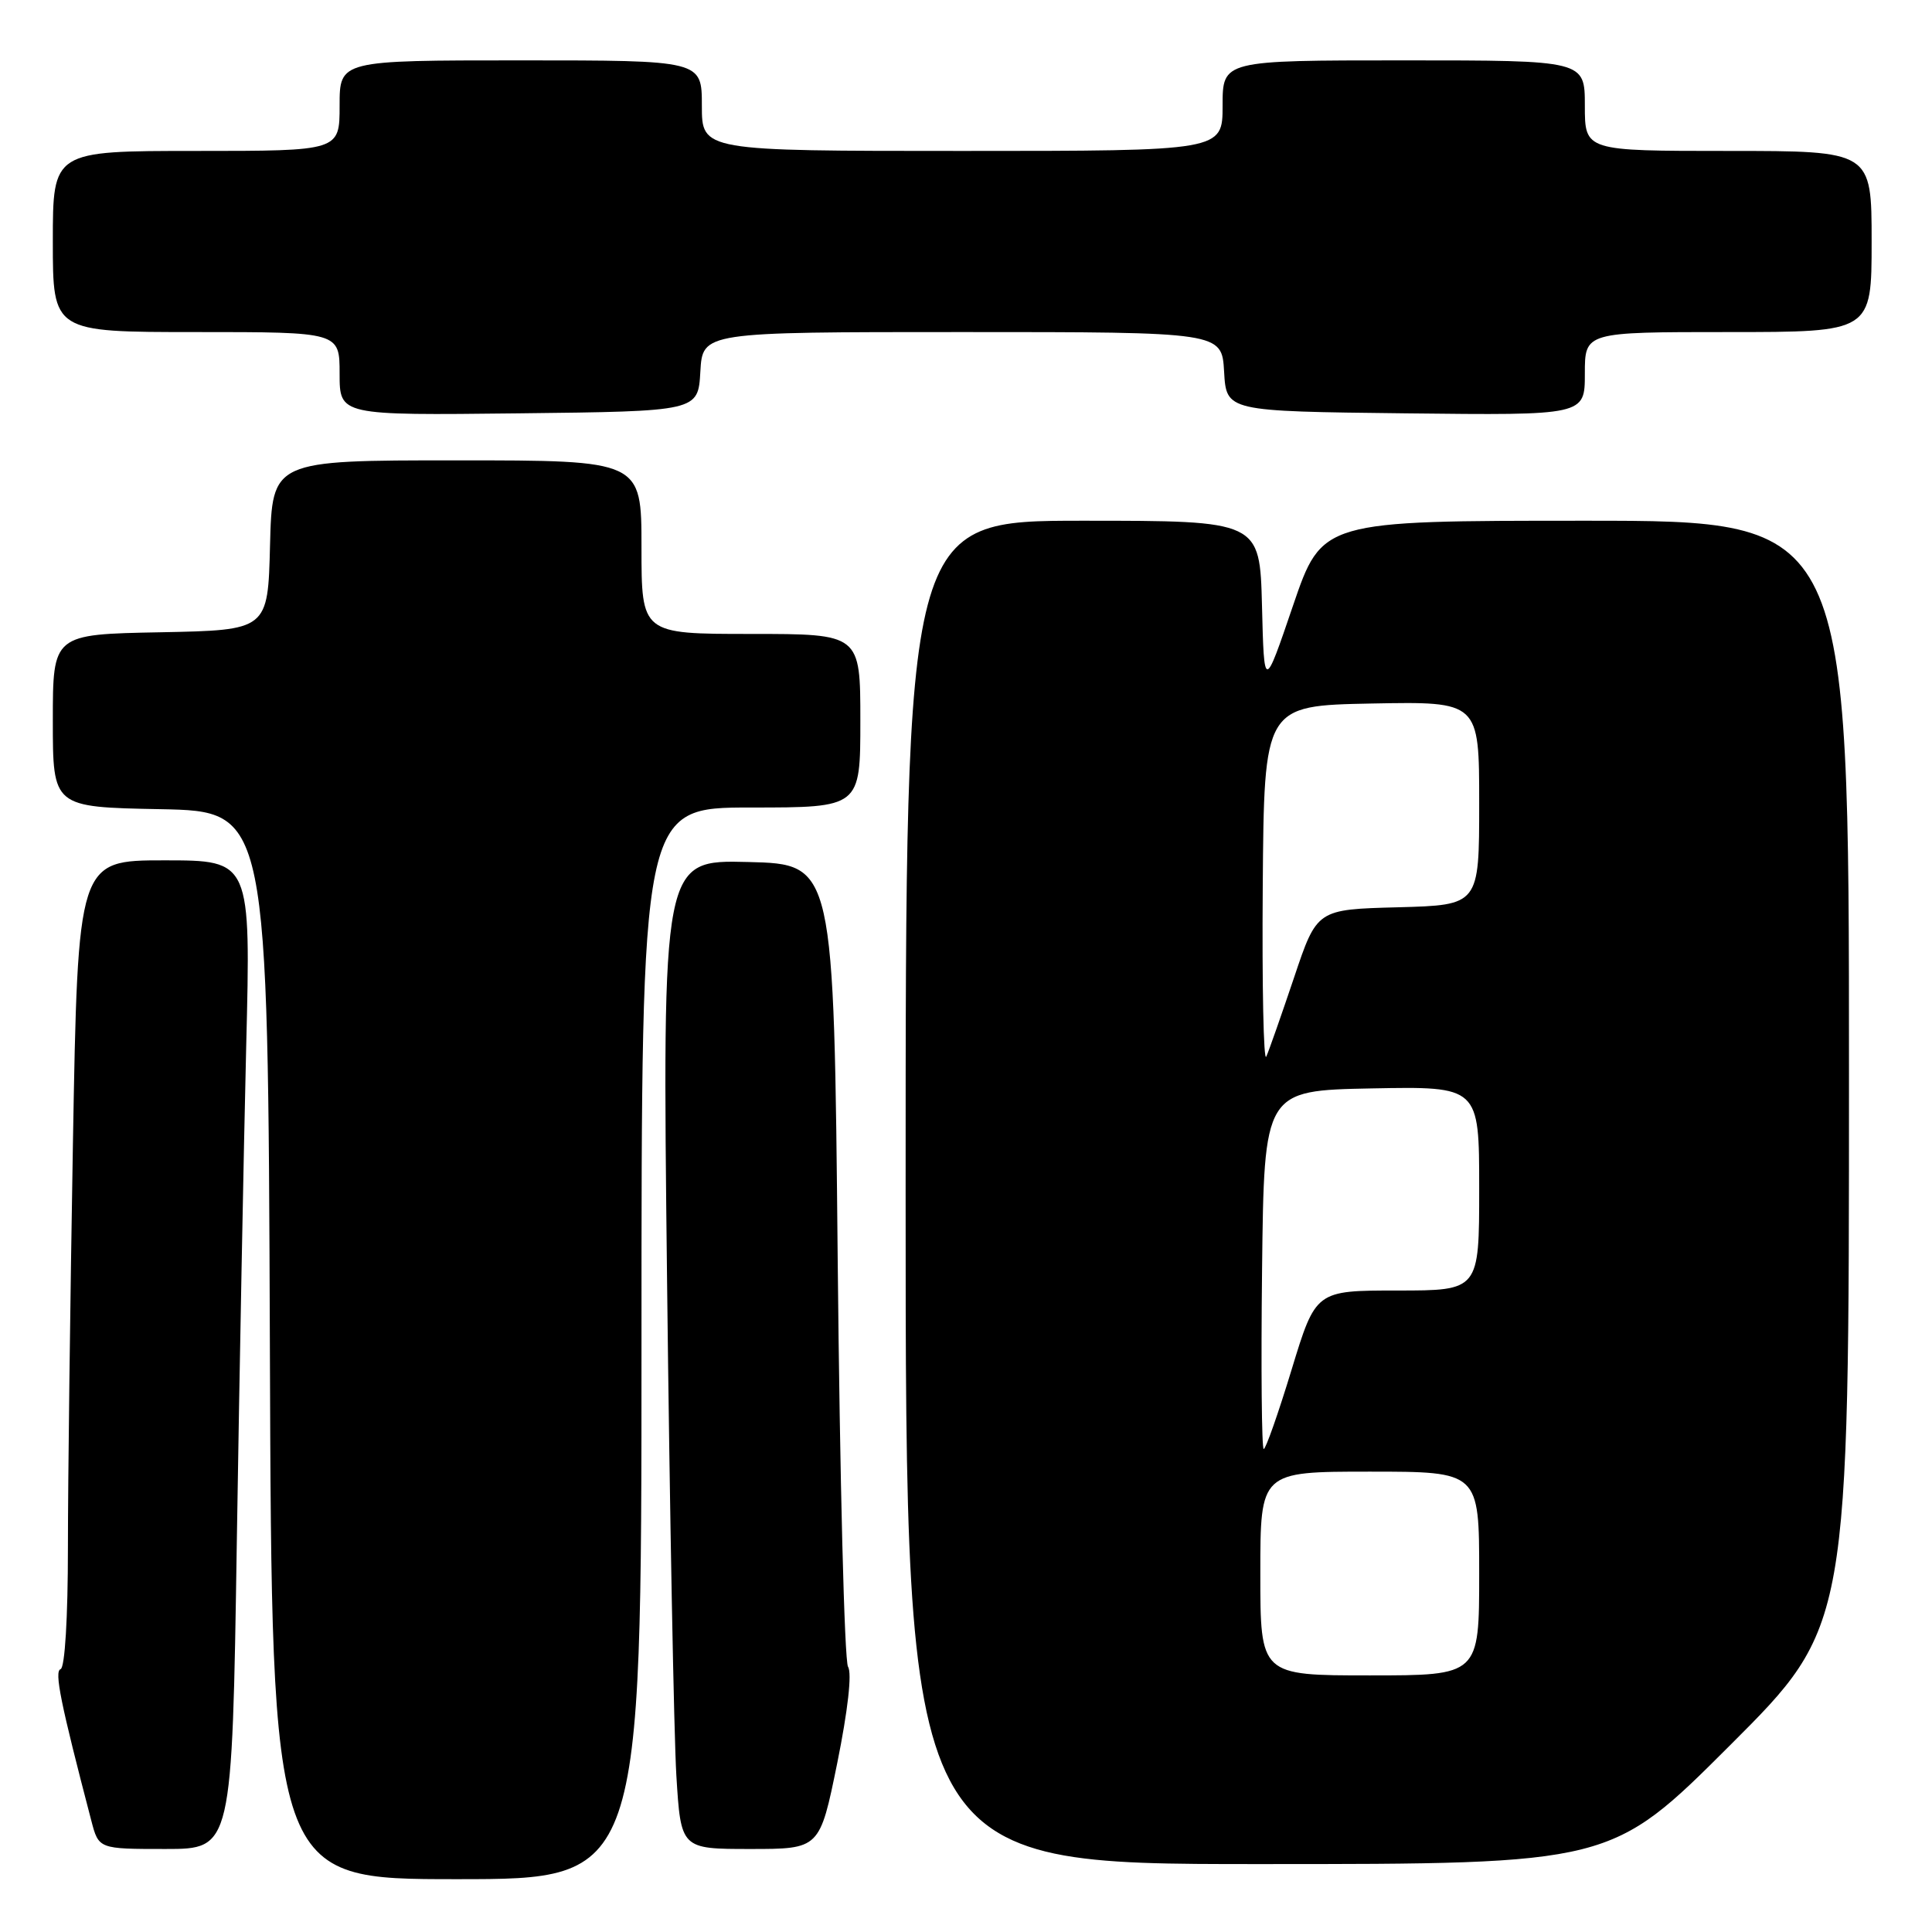 <?xml version="1.0" encoding="UTF-8" standalone="no"?>
<!DOCTYPE svg PUBLIC "-//W3C//DTD SVG 1.1//EN" "http://www.w3.org/Graphics/SVG/1.1/DTD/svg11.dtd" >
<svg xmlns="http://www.w3.org/2000/svg" xmlns:xlink="http://www.w3.org/1999/xlink" version="1.1" viewBox="0 0 256 256">
 <g >
 <path fill="currentColor"
d=" M 85.00 178.00 C 85.00 107.00 85.00 107.00 99.50 107.00 C 114.00 107.00 114.00 107.00 114.00 95.50 C 114.00 84.00 114.00 84.00 99.50 84.00 C 85.00 84.00 85.00 84.00 85.00 72.50 C 85.00 61.00 85.00 61.00 60.53 61.00 C 36.07 61.00 36.07 61.00 35.78 72.25 C 35.50 83.50 35.50 83.50 21.25 83.78 C 7.00 84.05 7.00 84.05 7.00 95.50 C 7.00 106.95 7.00 106.95 21.25 107.22 C 35.50 107.50 35.50 107.50 35.76 178.25 C 36.01 249.00 36.01 249.00 60.51 249.00 C 85.00 249.00 85.00 249.00 85.00 178.00 Z  M 229.24 231.26 C 245.00 215.52 245.00 215.52 245.00 142.26 C 245.00 69.00 245.00 69.00 210.08 69.00 C 175.17 69.00 175.17 69.00 171.33 80.25 C 167.50 91.50 167.50 91.50 167.22 80.25 C 166.93 69.00 166.93 69.00 143.47 69.00 C 120.00 69.00 120.00 69.00 120.00 158.00 C 120.00 247.00 120.00 247.00 166.74 247.00 C 213.48 247.00 213.48 247.00 229.24 231.26 Z  M 31.38 204.25 C 31.73 181.84 32.29 152.36 32.62 138.75 C 33.24 114.00 33.24 114.00 21.78 114.00 C 10.32 114.00 10.32 114.00 9.66 151.66 C 9.30 172.38 9.00 196.42 9.00 205.08 C 9.00 214.31 8.60 220.97 8.03 221.17 C 7.17 221.46 8.03 225.69 12.10 241.25 C 13.08 245.00 13.08 245.00 21.92 245.00 C 30.75 245.00 30.75 245.00 31.38 204.25 Z  M 110.94 233.61 C 112.35 226.64 112.91 221.69 112.37 220.86 C 111.89 220.11 111.28 195.88 111.00 167.00 C 110.50 114.50 110.50 114.50 99.13 114.22 C 87.75 113.93 87.75 113.93 88.39 169.72 C 88.74 200.40 89.30 229.89 89.62 235.25 C 90.22 245.00 90.22 245.00 99.42 245.00 C 108.62 245.00 108.62 245.00 110.94 233.61 Z  M 92.80 49.25 C 93.10 44.00 93.10 44.00 127.50 44.00 C 161.90 44.00 161.90 44.00 162.20 49.25 C 162.50 54.50 162.50 54.50 186.25 54.77 C 210.00 55.04 210.00 55.04 210.00 49.52 C 210.00 44.00 210.00 44.00 229.00 44.00 C 248.00 44.00 248.00 44.00 248.00 32.00 C 248.00 20.00 248.00 20.00 229.00 20.00 C 210.00 20.00 210.00 20.00 210.00 14.00 C 210.00 8.00 210.00 8.00 186.00 8.00 C 162.00 8.00 162.00 8.00 162.00 14.00 C 162.00 20.00 162.00 20.00 127.50 20.00 C 93.00 20.00 93.00 20.00 93.00 14.00 C 93.00 8.00 93.00 8.00 69.00 8.00 C 45.00 8.00 45.00 8.00 45.00 14.00 C 45.00 20.00 45.00 20.00 26.00 20.00 C 7.00 20.00 7.00 20.00 7.00 32.00 C 7.00 44.00 7.00 44.00 26.00 44.00 C 45.00 44.00 45.00 44.00 45.00 49.52 C 45.00 55.04 45.00 55.04 68.75 54.77 C 92.50 54.50 92.50 54.50 92.80 49.25 Z  M 167.00 208.50 C 167.00 195.00 167.00 195.00 181.50 195.00 C 196.00 195.00 196.00 195.00 196.00 208.50 C 196.00 222.00 196.00 222.00 181.50 222.00 C 167.00 222.00 167.00 222.00 167.00 208.50 Z  M 167.23 168.25 C 167.50 144.50 167.50 144.50 181.75 144.22 C 196.00 143.95 196.00 143.95 196.00 157.47 C 196.00 171.00 196.00 171.00 185.17 171.00 C 174.34 171.00 174.34 171.00 171.14 181.50 C 169.38 187.28 167.72 192.00 167.45 192.00 C 167.18 192.00 167.08 181.31 167.23 168.25 Z  M 167.32 117.50 C 167.50 93.50 167.50 93.50 181.75 93.22 C 196.00 92.95 196.00 92.95 196.00 106.44 C 196.00 119.93 196.00 119.93 185.25 120.22 C 174.50 120.50 174.50 120.50 171.48 129.50 C 169.81 134.45 168.16 139.18 167.79 140.00 C 167.43 140.82 167.22 130.70 167.32 117.50 Z "/>
</g>
</svg>